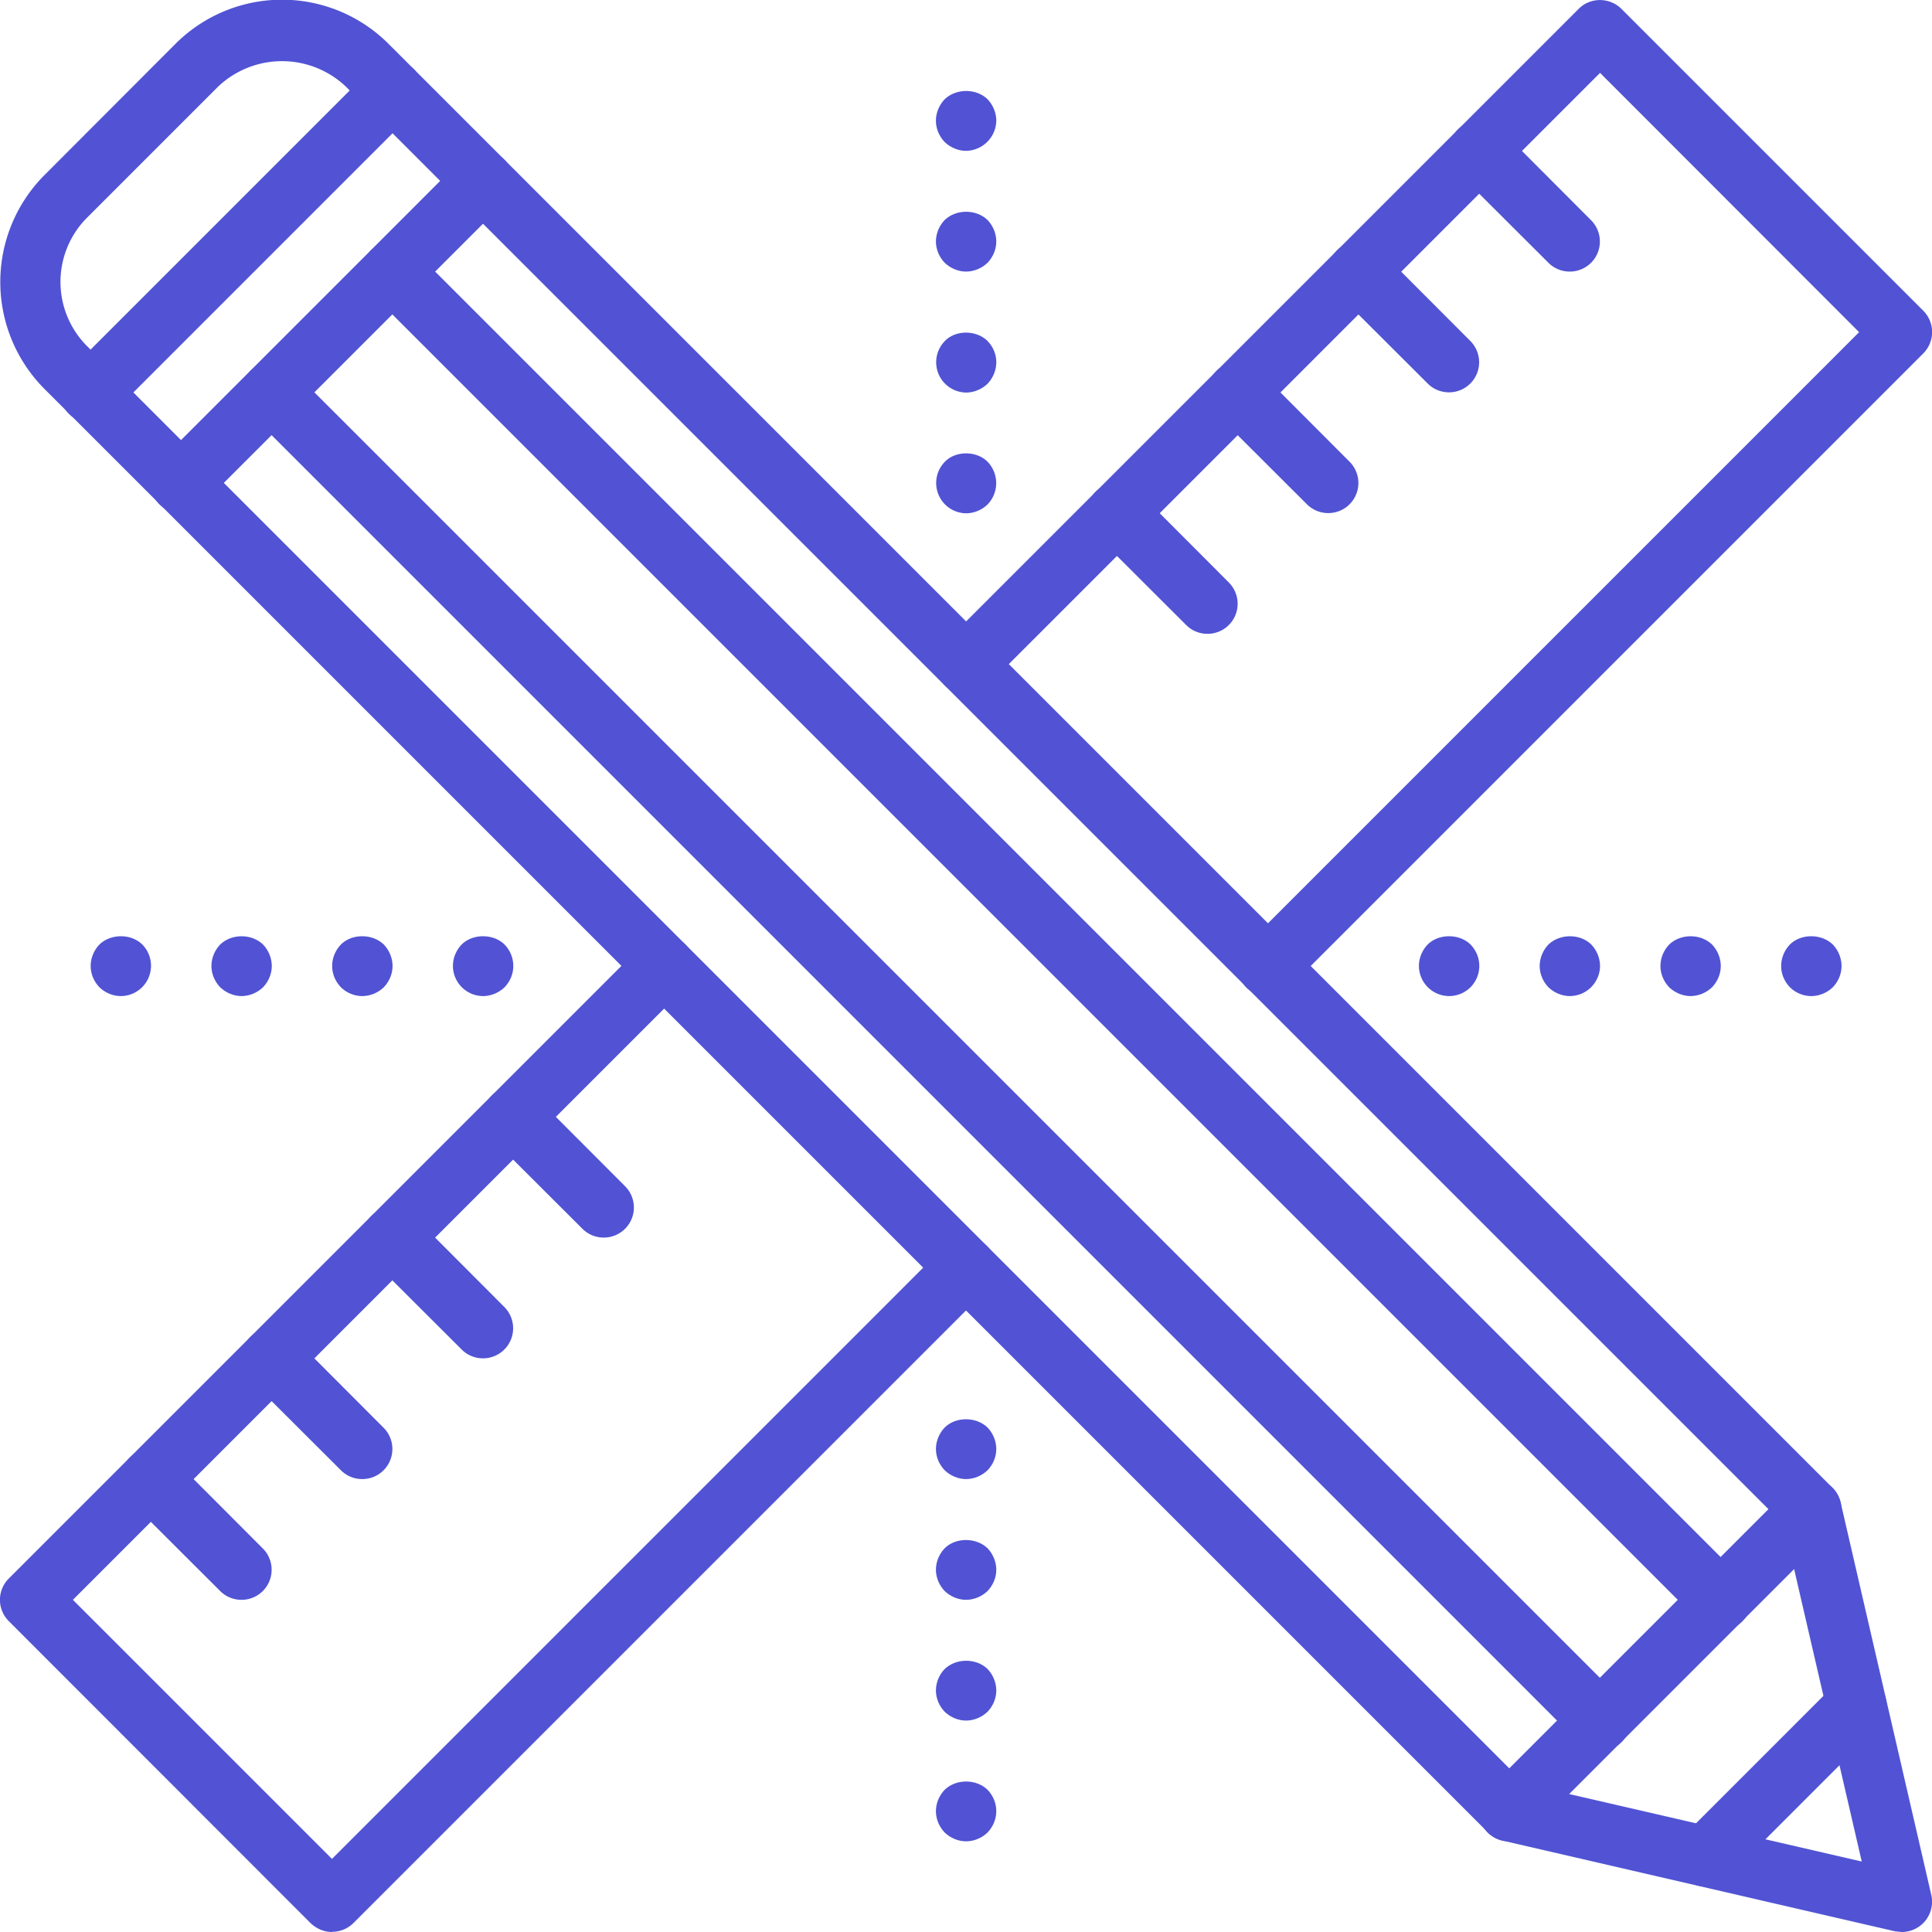 <svg xmlns="http://www.w3.org/2000/svg" xmlns:xlink="http://www.w3.org/1999/xlink" width="88" height="88" viewBox="0 0 88 88"><defs><path id="z83ia" d="M1089.13 3586c-.36 0-.7-.14-.98-.4l-13.75-13.76a1.37 1.37 0 0 1 0-1.94l28.88-28.88a1.37 1.37 0 1 1 1.94 1.95l-27.9 27.9 11.8 11.8 27.9-27.9a1.37 1.37 0 1 1 1.95 1.95l-28.87 28.87c-.27.27-.62.4-.97.4z"/><path id="z83ib" d="M1131.76 3543.38a1.37 1.37 0 0 1-.98-2.35l27.9-27.9-11.8-11.81-27.9 27.9a1.37 1.37 0 1 1-1.95-1.94l28.88-28.88c.53-.53 1.4-.53 1.94 0l13.75 13.75c.54.54.54 1.41 0 1.95l-28.87 28.87c-.27.27-.62.4-.97.4z"/><path id="z83ic" d="M1082.24 3521.37a1.37 1.37 0 0 1-.97-2.35l13.75-13.75a1.37 1.37 0 1 1 1.95 1.95l-13.75 13.75c-.27.27-.62.4-.98.4z"/><path id="z83id" d="M1143.45 3579.25l15.35 3.54-3.55-15.35-65.48-65.48a4.23 4.23 0 0 0-5.85 0l-5.96 5.96a4.14 4.14 0 0 0 0 5.84l65.49 65.49zm17.18 6.75l-.31-.03-17.87-4.13a1.37 1.37 0 0 1-.67-.37l-65.76-65.76a6.9 6.9 0 0 1 0-9.73l5.96-5.97a6.86 6.86 0 0 1 9.73 0l65.77 65.77c.18.18.3.41.36.66l4.13 17.88a1.38 1.38 0 0 1-1.34 1.68z"/><path id="z83ie" d="M1085 3570.87c-.35 0-.7-.13-.97-.4l-4.13-4.12a1.37 1.37 0 1 1 1.95-1.95l4.12 4.13a1.37 1.37 0 0 1-.97 2.34z"/><path id="z83if" d="M1090.5 3565.37c-.35 0-.7-.13-.97-.4l-4.13-4.12a1.37 1.37 0 1 1 1.95-1.95l4.12 4.13a1.37 1.37 0 0 1-.97 2.34z"/><path id="z83ig" d="M1096 3559.87c-.35 0-.7-.13-.97-.4l-4.13-4.12a1.37 1.37 0 1 1 1.95-1.95l4.12 4.13a1.37 1.37 0 0 1-.97 2.34z"/><path id="z83ih" d="M1101.5 3554.37c-.35 0-.7-.13-.97-.4l-4.13-4.12a1.37 1.37 0 1 1 1.95-1.95l4.12 4.13a1.37 1.37 0 0 1-.97 2.34z"/><path id="z83ii" d="M1129 3526.87c-.35 0-.7-.13-.97-.4l-4.13-4.12a1.37 1.37 0 1 1 1.95-1.95l4.12 4.13a1.37 1.37 0 0 1-.97 2.34z"/><path id="z83ij" d="M1134.5 3521.37c-.35 0-.7-.13-.97-.4l-4.13-4.12a1.37 1.37 0 1 1 1.95-1.95l4.12 4.13a1.37 1.37 0 0 1-.97 2.34z"/><path id="z83ik" d="M1140 3515.87c-.35 0-.7-.13-.97-.4l-4.13-4.12a1.37 1.37 0 1 1 1.95-1.95l4.12 4.13a1.37 1.37 0 0 1-.97 2.34z"/><path id="z83il" d="M1145.5 3510.37c-.35 0-.7-.13-.97-.4l-4.13-4.12a1.37 1.37 0 1 1 1.95-1.95l4.12 4.13a1.37 1.37 0 0 1-.97 2.34z"/><path id="z83im" d="M1142.74 3581.87a1.37 1.37 0 0 1-.97-2.35l13.75-13.75a1.37 1.37 0 1 1 1.95 1.95l-13.75 13.75c-.27.27-.62.4-.98.4z"/><path id="z83in" d="M1151.68 3583.93a1.37 1.37 0 0 1-.97-2.34l6.88-6.88a1.37 1.37 0 1 1 1.94 1.95l-6.87 6.87c-.27.27-.62.4-.98.4z"/><path id="z83io" d="M1078.13 3517.25a1.37 1.37 0 0 1-.98-2.35l13.75-13.75a1.37 1.37 0 1 1 1.95 1.95l-13.75 13.75c-.27.27-.62.4-.97.4z"/><path id="z83ip" d="M1152.38 3572.25c-.36 0-.7-.13-.98-.4l-60.5-60.5a1.37 1.37 0 1 1 1.95-1.95l60.5 60.5a1.37 1.37 0 0 1-.97 2.35z"/><path id="z83iq" d="M1146.88 3577.75c-.36 0-.7-.13-.98-.4l-60.5-60.5a1.37 1.37 0 1 1 1.95-1.95l60.5 60.5a1.37 1.37 0 0 1-.97 2.35z"/><path id="z83ir" d="M1118 3521.38a1.38 1.38 0 0 1-.96-2.35c.48-.5 1.43-.51 1.94 0a1.4 1.4 0 0 1 0 1.95c-.26.25-.62.4-.98.4z"/><path id="z83is" d="M1118 3515.88a1.38 1.38 0 0 1-.96-2.35c.48-.5 1.42-.51 1.94 0 .25.26.4.6.4.97 0 .36-.15.72-.4.98-.26.25-.62.4-.98.4z"/><path id="z83it" d="M1118 3510.37c-.35 0-.71-.15-.97-.4-.25-.26-.4-.61-.4-.97s.15-.72.4-.98c.52-.5 1.43-.5 1.95 0 .25.26.4.62.4.98s-.15.71-.4.97c-.26.25-.62.4-.98.4z"/><path id="z83iu" d="M1118 3504.87c-.35 0-.71-.15-.97-.4-.25-.26-.4-.61-.4-.97s.15-.72.4-.98c.52-.5 1.44-.5 1.95 0 .25.26.4.62.4.98a1.4 1.4 0 0 1-1.38 1.37z"/><path id="z83iv" d="M1118 3581.87c-.35 0-.71-.15-.97-.4-.25-.26-.4-.61-.4-.97 0-.37.15-.72.4-.98.52-.5 1.43-.5 1.95 0 .25.26.4.6.4.98 0 .36-.15.71-.4.97-.26.25-.62.4-.98.4z"/><path id="z83iw" d="M1118 3576.37c-.35 0-.71-.15-.97-.4-.25-.26-.4-.61-.4-.97 0-.37.15-.72.4-.98.52-.5 1.44-.5 1.95 0 .25.26.4.62.4.98s-.15.71-.4.97c-.26.25-.62.4-.98.4z"/><path id="z83ix" d="M1118 3570.87c-.35 0-.71-.15-.97-.4-.25-.26-.4-.61-.4-.97 0-.37.15-.72.4-.98.5-.5 1.43-.5 1.95 0 .25.26.4.62.4.98s-.15.71-.4.97c-.26.25-.62.4-.98.4z"/><path id="z83iy" d="M1118 3565.37c-.35 0-.71-.15-.97-.4-.25-.26-.4-.61-.4-.97s.15-.72.4-.98c.5-.5 1.43-.5 1.95 0 .25.26.4.62.4.98s-.15.71-.4.97c-.26.25-.62.4-.98.4z"/><path id="z83iz" d="M1140 3543.37a1.38 1.38 0 0 1-1.37-1.37c0-.37.15-.72.4-.98.5-.5 1.44-.5 1.95 0 .25.26.4.6.4.98 0 .37-.15.71-.4.97-.26.25-.6.4-.98.4z"/><path id="z83iA" d="M1145.5 3543.37c-.35 0-.71-.15-.97-.4-.25-.26-.4-.61-.4-.97s.15-.72.4-.98c.52-.5 1.44-.5 1.95 0 .25.26.4.62.4.98s-.15.71-.41.97c-.25.25-.6.4-.97.4z"/><path id="z83iB" d="M1151 3543.37c-.35 0-.71-.15-.97-.4-.25-.26-.4-.61-.4-.97s.15-.72.4-.98c.52-.5 1.43-.5 1.95 0 .25.26.4.62.4.98s-.15.71-.4.97c-.26.25-.62.4-.98.4z"/><path id="z83iC" d="M1156.5 3543.37a1.4 1.4 0 0 1-.97-.4c-.25-.26-.4-.6-.4-.97s.15-.72.4-.98c.5-.5 1.43-.5 1.95 0 .25.26.4.62.4.98s-.15.71-.4.97c-.26.25-.62.4-.98.4z"/><path id="z83iD" d="M1079.5 3543.37c-.35 0-.71-.15-.97-.4-.25-.26-.4-.61-.4-.97s.15-.72.4-.98c.52-.5 1.44-.5 1.95 0a1.38 1.38 0 0 1-.98 2.35z"/><path id="z83iE" d="M1085 3543.37c-.35 0-.71-.15-.97-.4-.25-.26-.4-.61-.4-.97s.15-.72.4-.98c.52-.5 1.43-.5 1.95 0 .25.26.4.62.4.98s-.15.71-.4.97c-.26.25-.62.4-.98.4z"/><path id="z83iF" d="M1090.5 3543.37a1.4 1.4 0 0 1-.97-.4c-.25-.26-.4-.6-.4-.97s.15-.72.4-.98c.5-.5 1.43-.5 1.95 0 .25.26.4.62.4.98s-.15.71-.4.97c-.26.25-.62.4-.98.4z"/><path id="z83iG" d="M1096 3543.37a1.38 1.38 0 0 1-1.37-1.37c0-.37.15-.72.4-.98.5-.5 1.44-.5 1.95 0 .25.26.4.6.4.98 0 .37-.15.71-.4.97-.26.25-.62.4-.98.4z"/></defs><g><g transform="translate(-1074 -3498)"><g><g><g><g><use fill="#5153d4" xlink:href="#z83ia"/></g></g><g><g><use fill="#5153d4" xlink:href="#z83ib"/></g></g><g><g><use fill="#5153d4" xlink:href="#z83ic"/></g></g><g><g><use fill="#5153d4" xlink:href="#z83id"/></g></g><g><g><use fill="#5153d4" xlink:href="#z83ie"/></g></g><g><g><use fill="#5153d4" xlink:href="#z83if"/></g></g><g><g><use fill="#5153d4" xlink:href="#z83ig"/></g></g><g><g><use fill="#5153d4" xlink:href="#z83ih"/></g></g><g><g><use fill="#5153d4" xlink:href="#z83ii"/></g></g><g><g><use fill="#5153d4" xlink:href="#z83ij"/></g></g><g><g><use fill="#5153d4" xlink:href="#z83ik"/></g></g><g><g><use fill="#5153d4" xlink:href="#z83il"/></g></g><g><g><use fill="#5153d4" xlink:href="#z83im"/></g></g><g><g><use fill="#5153d4" xlink:href="#z83in"/></g></g><g><g><use fill="#5153d4" xlink:href="#z83io"/></g></g><g><g><use fill="#5153d4" xlink:href="#z83ip"/></g></g><g><g><use fill="#5153d4" xlink:href="#z83iq"/></g></g><g><g><g><use fill="#5153d4" xlink:href="#z83ir"/></g></g><g><g><use fill="#5153d4" xlink:href="#z83is"/></g></g><g><g><use fill="#5153d4" xlink:href="#z83it"/></g></g><g><g><use fill="#5153d4" xlink:href="#z83iu"/></g></g></g><g><g><g><use fill="#5153d4" xlink:href="#z83iv"/></g></g><g><g><use fill="#5153d4" xlink:href="#z83iw"/></g></g><g><g><use fill="#5153d4" xlink:href="#z83ix"/></g></g><g><g><use fill="#5153d4" xlink:href="#z83iy"/></g></g></g><g><g><g><use fill="#5153d4" xlink:href="#z83iz"/></g></g><g><g><use fill="#5153d4" xlink:href="#z83iA"/></g></g><g><g><use fill="#5153d4" xlink:href="#z83iB"/></g></g><g><g><use fill="#5153d4" xlink:href="#z83iC"/></g></g></g><g><g><g><use fill="#5153d4" xlink:href="#z83iD"/></g></g><g><g><use fill="#5153d4" xlink:href="#z83iE"/></g></g><g><g><use fill="#5153d4" xlink:href="#z83iF"/></g></g><g><g><use fill="#5153d4" xlink:href="#z83iG"/></g></g></g></g></g></g></g></svg>